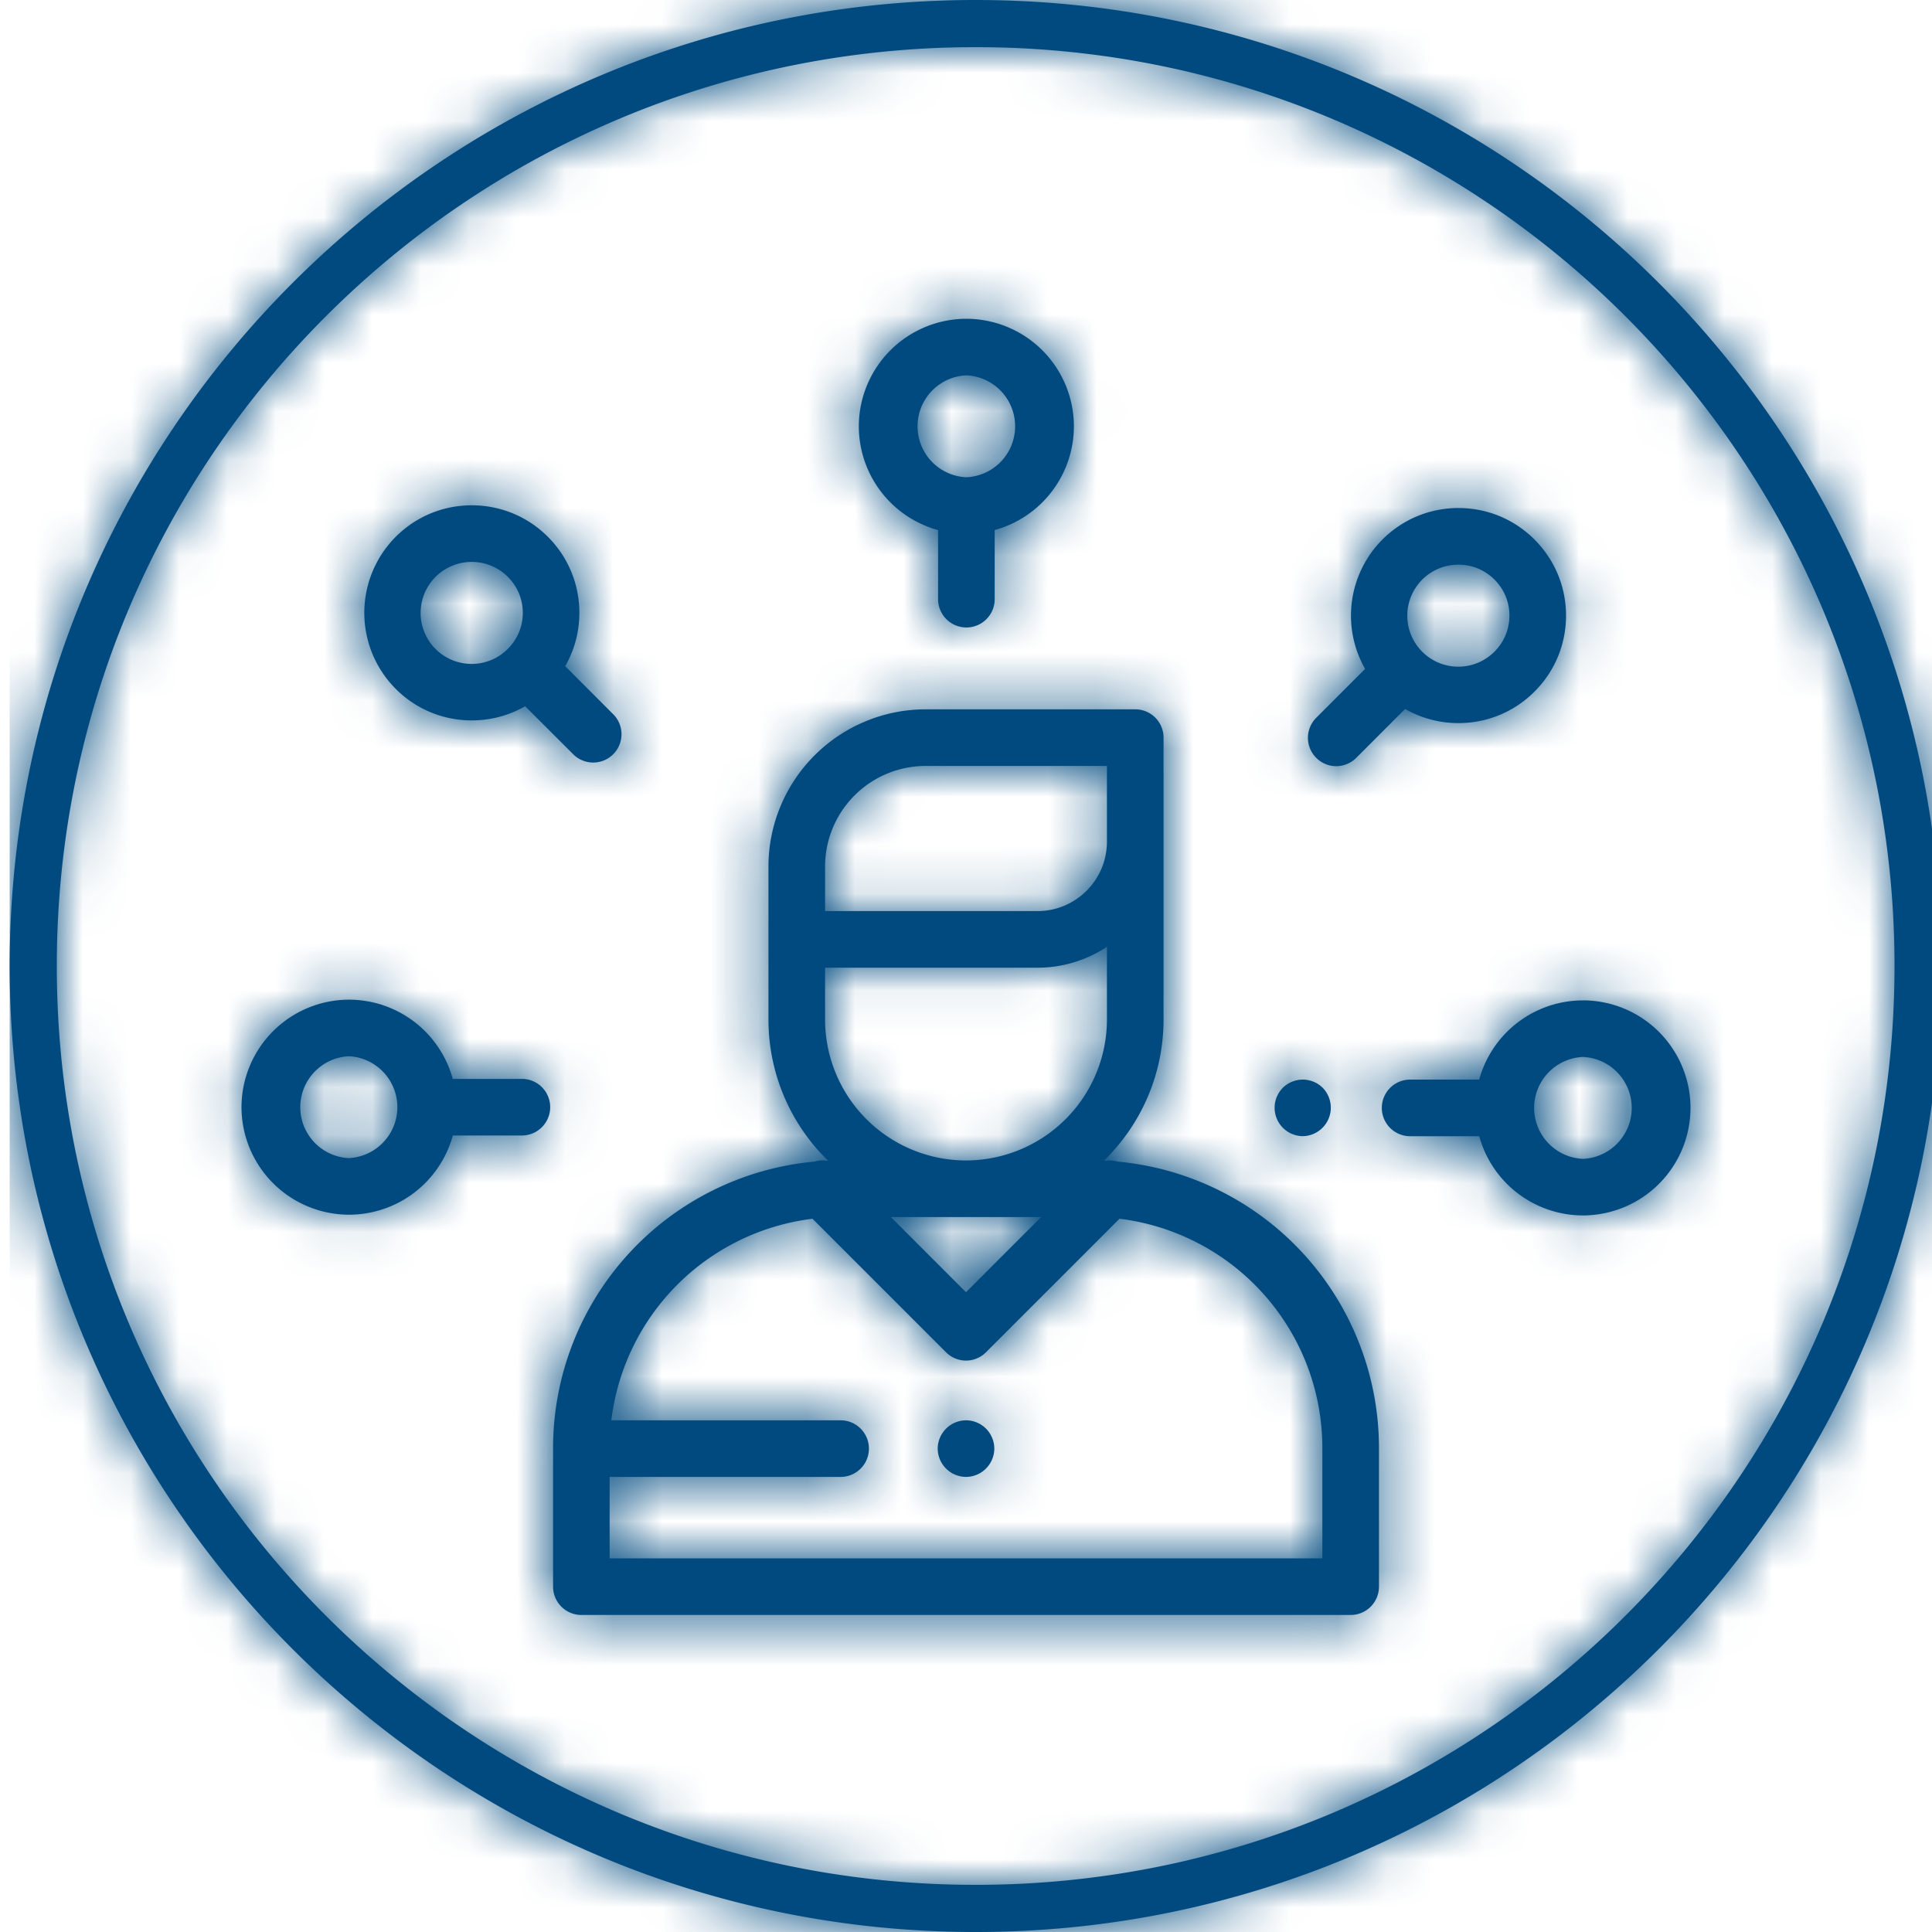 <svg xmlns="http://www.w3.org/2000/svg" xmlns:xlink="http://www.w3.org/1999/xlink" width="40" height="40" viewBox="0 0 40 40">
    <defs>
        <path id="a" d="M22.938 24.05a5.955 5.955 0 0 1 5.412 5.923v2.877a.586.586 0 0 1-.586.586H11.837a.586.586 0 0 1-.586-.586v-2.877a5.955 5.955 0 0 1 5.41-5.923.589.589 0 0 1 .254-.018h.03a4.077 4.077 0 0 1-1.235-2.924v-3.169a3.257 3.257 0 0 1 3.254-3.253h4.34c.324 0 .586.262.586.586v5.836c0 1.144-.473 2.18-1.234 2.923l.03.002a.588.588 0 0 1 .252.017zm-6.056-5.29v.103h4.4c.791 0 1.436-.645 1.436-1.437v-1.568h-3.754a2.084 2.084 0 0 0-2.082 2.081v.821zm0 2.348a2.921 2.921 0 0 0 2.918 2.918 2.921 2.921 0 0 0 2.918-2.918v-1.506a2.593 2.593 0 0 1-1.437.433h-4.399v1.073zm4.474 4.09h-3.112l1.556 1.556 1.556-1.557zm5.822 7.066v-2.291a4.782 4.782 0 0 0-4.2-4.74l-2.764 2.764a.584.584 0 0 1-.828 0l-2.764-2.764a4.783 4.783 0 0 0-4.165 4.173h4.747a.586.586 0 0 1 0 1.172h-4.782v1.686h14.756zm-6.964-2.686a.59.59 0 0 1 .172.414.59.59 0 0 1-.586.586.59.59 0 0 1-.586-.586.59.59 0 0 1 .586-.586.59.59 0 0 1 .414.172zM19.807 6.6a2.23 2.23 0 0 1 2.227 2.227 2.23 2.23 0 0 1-1.64 2.147v1.431a.586.586 0 0 1-1.172 0v-1.43a2.23 2.23 0 0 1-1.641-2.148A2.23 2.23 0 0 1 19.807 6.6zm0 3.281a1.056 1.056 0 0 0 0-2.11 1.056 1.056 0 0 0 0 2.11zm11.763 1.29c.421.42.653.98.653 1.574 0 .595-.232 1.154-.653 1.574-.42.42-.98.652-1.574.652-.394 0-.772-.102-1.105-.293L27.88 15.69a.584.584 0 0 1-.829 0 .586.586 0 0 1 0-.829l1.012-1.012a2.23 2.23 0 0 1 .359-2.679c.42-.42.98-.652 1.574-.652.595 0 1.154.232 1.574.652zm-.828 2.32c.2-.2.309-.464.309-.746s-.11-.547-.31-.746a1.051 1.051 0 0 0-.745-.308 1.056 1.056 0 1 0 .746 1.8zm1.831 7.22a2.23 2.23 0 0 1 2.227 2.227 2.23 2.23 0 0 1-2.227 2.226 2.23 2.23 0 0 1-2.147-1.64h-1.431a.586.586 0 0 1 0-1.172h1.43a2.23 2.23 0 0 1 2.148-1.64zm0 3.282a1.056 1.056 0 0 0 0-2.11 1.056 1.056 0 0 0 0 2.11zm-5.386-1.47a.59.59 0 0 1-.414 1 .588.588 0 0 1-.415-1 .59.59 0 0 1 .415-.171.59.59 0 0 1 .414.171zm-16.582-.186a.586.586 0 0 1 0 1.172h-1.43a2.23 2.23 0 0 1-2.148 1.64A2.23 2.23 0 0 1 4.8 22.924a2.23 2.23 0 0 1 2.227-2.227 2.23 2.23 0 0 1 2.147 1.641h1.431zm-3.578 1.64a1.056 1.056 0 0 0 0-2.109 1.056 1.056 0 0 0 0 2.11zm5.486-9.172a.586.586 0 0 1-.828.828l-1.012-1.011c-.333.19-.71.293-1.105.293a2.212 2.212 0 0 1-1.574-.652 2.23 2.23 0 0 1 0-3.15c.42-.42.98-.651 1.574-.651.595 0 1.154.231 1.575.652.42.42.652.98.652 1.574 0 .394-.102.772-.293 1.105l1.011 1.012zm-2.199-1.371c.2-.2.31-.464.31-.746 0-.281-.11-.546-.31-.745a1.051 1.051 0 0 0-.746-.309 1.056 1.056 0 1 0 .746 1.8zM20 40C8.954 40 0 31.046 0 20S8.954 0 20 0s20 8.954 20 20-8.954 20-20 20zm0-.976c10.507 0 19.024-8.517 19.024-19.024C39.024 9.493 30.507.976 20 .976 9.493.976.976 9.493.976 20 .976 30.507 9.493 39.024 20 39.024z"/>
    </defs>
    <g fill="none" fill-rule="evenodd" transform="translate(.2)">
        <mask id="b" fill="#fff">
            <use xlink:href="#a"/>
        </mask>
        <use fill="#004A7F" fill-rule="nonzero" xlink:href="#a"/>
        <g fill="#004A7F" mask="url(#b)">
            <path d="M0 0h40v40H0z"/>
        </g>
    </g>
</svg>
